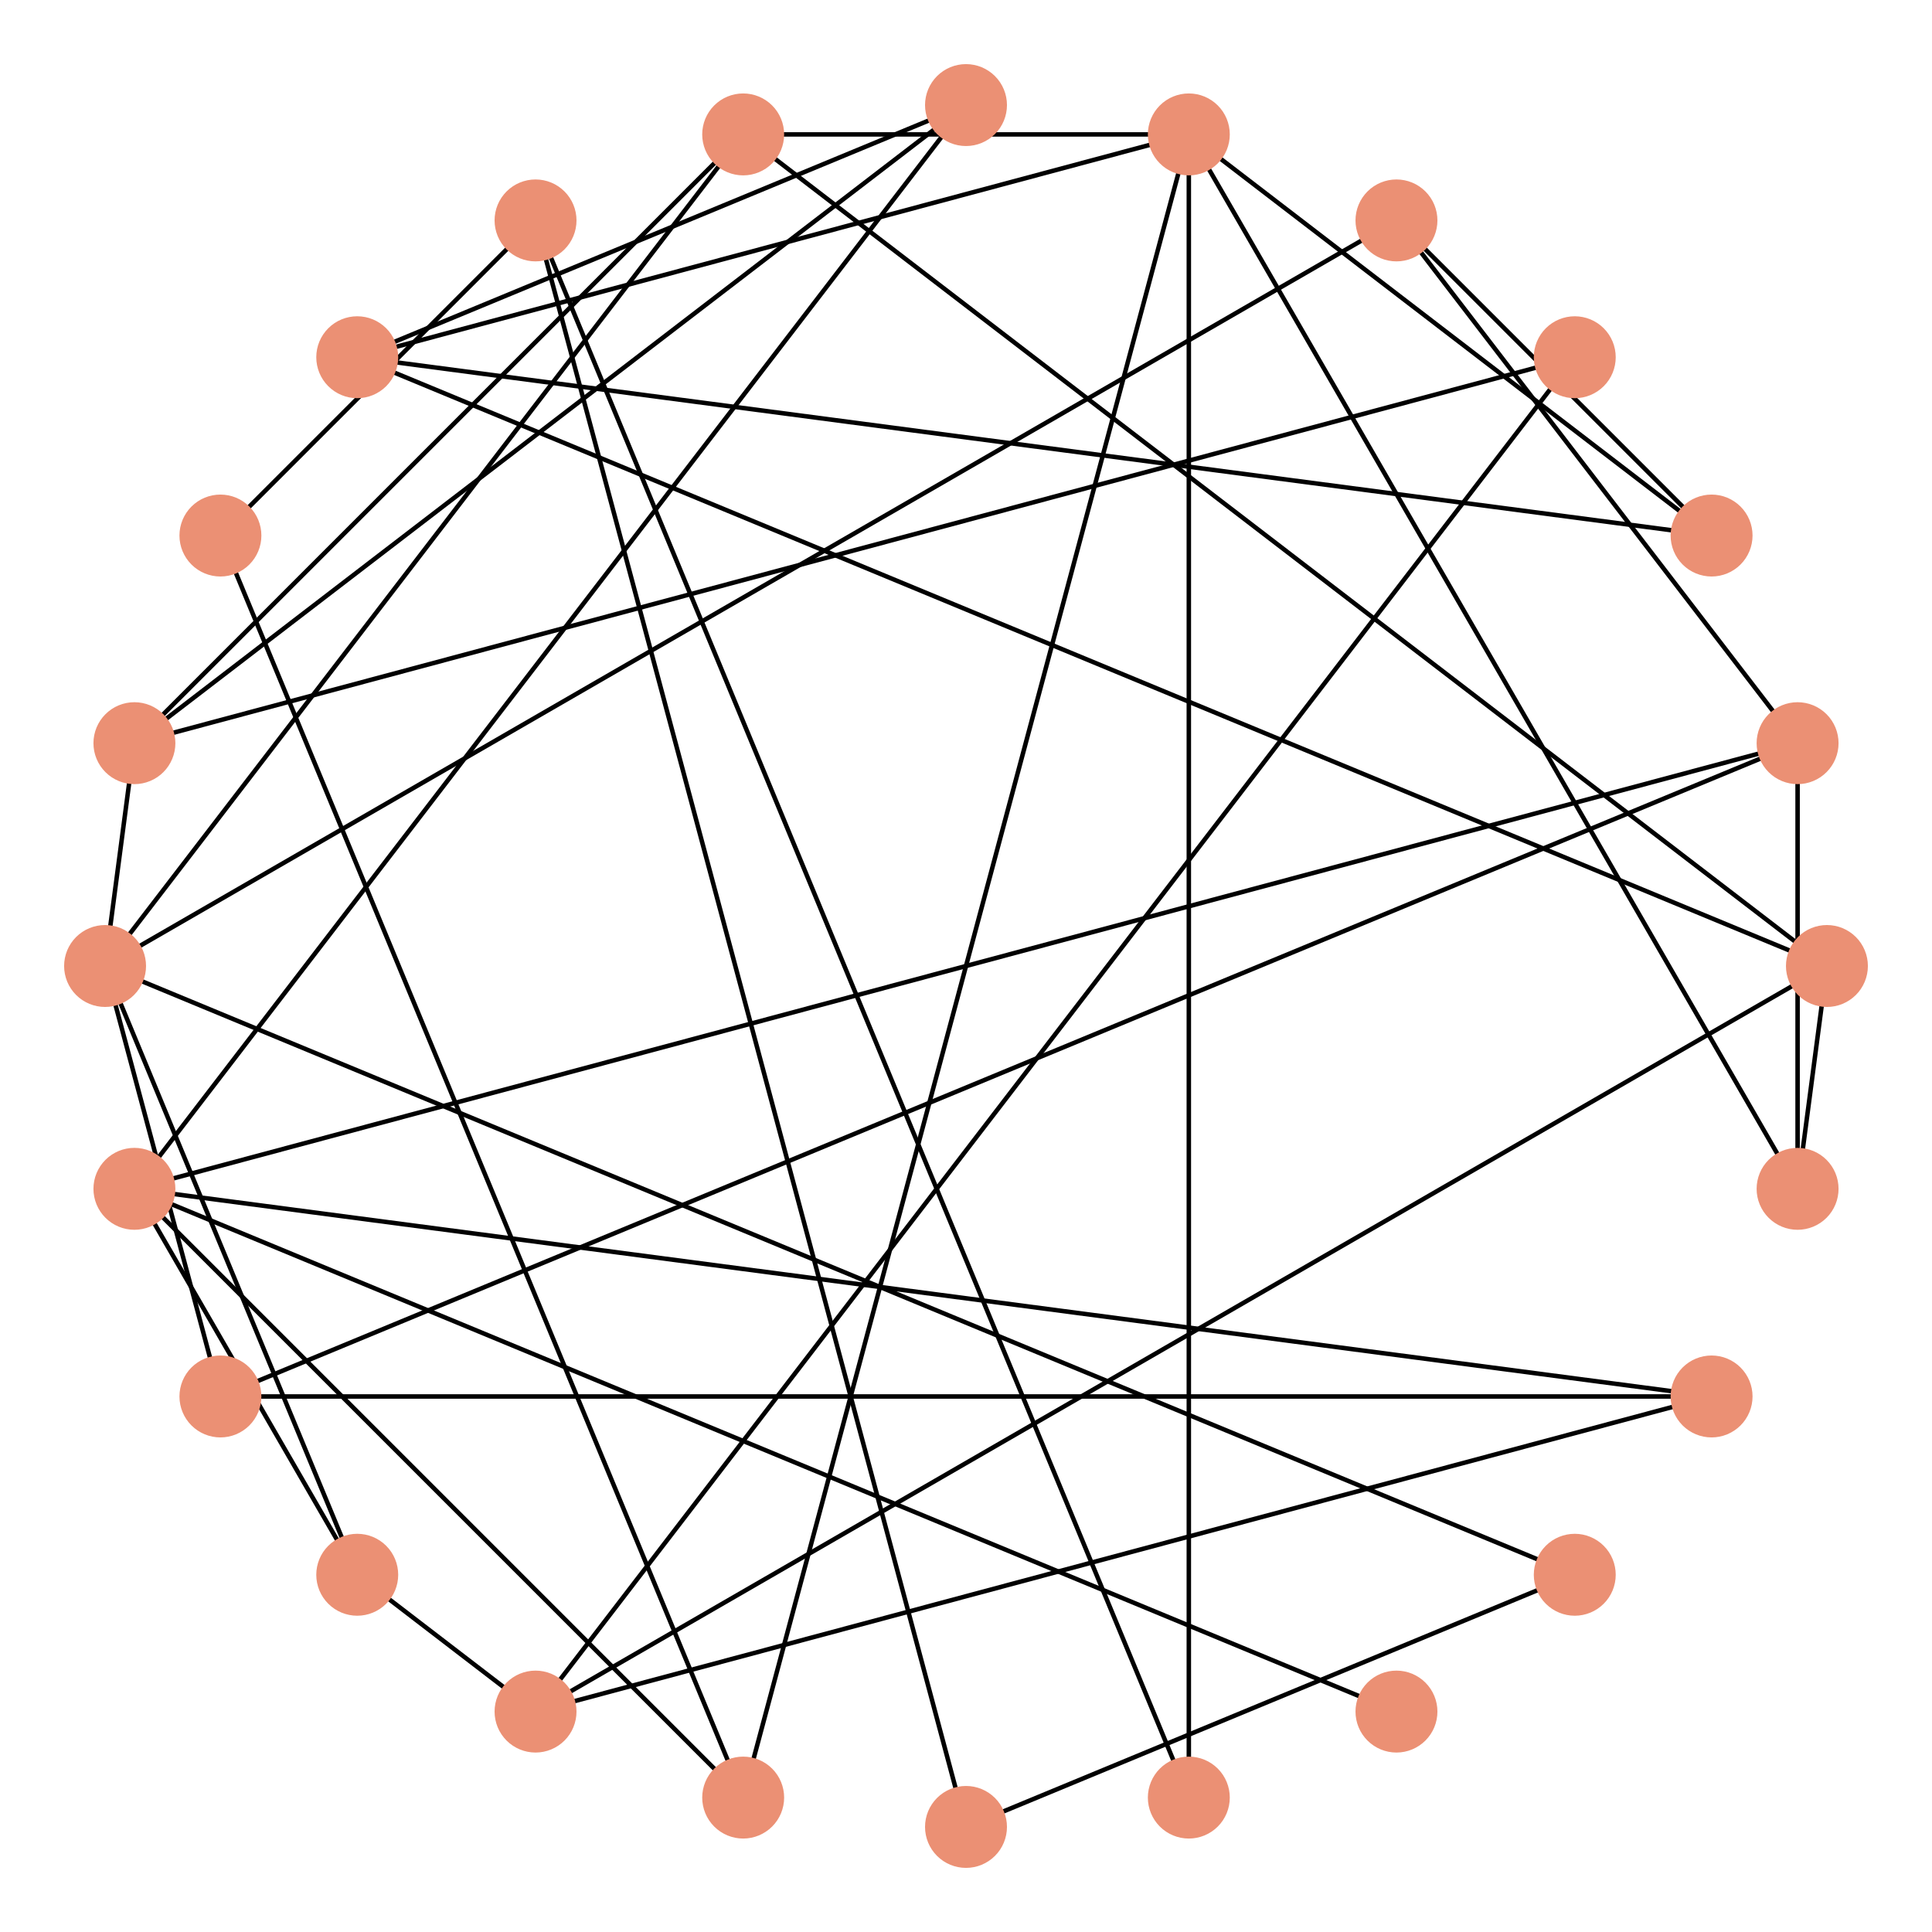 <?xml version="1.0" encoding="utf-8" standalone="no"?>
<!DOCTYPE svg PUBLIC "-//W3C//DTD SVG 1.1//EN"
  "http://www.w3.org/Graphics/SVG/1.1/DTD/svg11.dtd">
<!-- Created with matplotlib (https://matplotlib.org/) -->
<svg height="432pt" version="1.1" viewBox="0 0 432 432" width="432pt" xmlns="http://www.w3.org/2000/svg" xmlns:xlink="http://www.w3.org/1999/xlink">
 <defs>
  <style type="text/css">
*{stroke-linecap:butt;stroke-linejoin:round;}
  </style>
 </defs>
 <g id="figure_1">
  <g id="patch_1">
   <path d="M 0 432 
L 432 432 
L 432 0 
L 0 0 
z
" style="fill:none;"/>
  </g>
  <g id="axes_1">
   <g id="LineCollection_1">
    <path clip-path="url(#pc6d46f162b)" d="M 408.505 216 
L 119.748 382.714 
" style="fill:none;stroke:#000000;"/>
    <path clip-path="url(#pc6d46f162b)" d="M 408.505 216 
L 79.879 79.879 
" style="fill:none;stroke:#000000;"/>
    <path clip-path="url(#pc6d46f162b)" d="M 408.505 216 
L 401.945 265.824 
" style="fill:none;stroke:#000000;"/>
    <path clip-path="url(#pc6d46f162b)" d="M 408.505 216 
L 166.176 30.055 
" style="fill:none;stroke:#000000;"/>
    <path clip-path="url(#pc6d46f162b)" d="M 401.945 166.176 
L 312.252 49.286 
" style="fill:none;stroke:#000000;"/>
    <path clip-path="url(#pc6d46f162b)" d="M 401.945 166.176 
L 30.055 265.824 
" style="fill:none;stroke:#000000;"/>
    <path clip-path="url(#pc6d46f162b)" d="M 401.945 166.176 
L 49.286 312.252 
" style="fill:none;stroke:#000000;"/>
    <path clip-path="url(#pc6d46f162b)" d="M 401.945 166.176 
L 401.945 265.824 
" style="fill:none;stroke:#000000;"/>
    <path clip-path="url(#pc6d46f162b)" d="M 382.714 119.748 
L 79.879 79.879 
" style="fill:none;stroke:#000000;"/>
    <path clip-path="url(#pc6d46f162b)" d="M 382.714 119.748 
L 312.252 49.286 
" style="fill:none;stroke:#000000;"/>
    <path clip-path="url(#pc6d46f162b)" d="M 382.714 119.748 
L 265.824 30.055 
" style="fill:none;stroke:#000000;"/>
    <path clip-path="url(#pc6d46f162b)" d="M 352.121 79.879 
L 119.748 382.714 
" style="fill:none;stroke:#000000;"/>
    <path clip-path="url(#pc6d46f162b)" d="M 352.121 79.879 
L 30.055 166.176 
" style="fill:none;stroke:#000000;"/>
    <path clip-path="url(#pc6d46f162b)" d="M 312.252 49.286 
L 23.495 216 
" style="fill:none;stroke:#000000;"/>
    <path clip-path="url(#pc6d46f162b)" d="M 265.824 30.055 
L 166.176 401.945 
" style="fill:none;stroke:#000000;"/>
    <path clip-path="url(#pc6d46f162b)" d="M 265.824 30.055 
L 265.824 401.945 
" style="fill:none;stroke:#000000;"/>
    <path clip-path="url(#pc6d46f162b)" d="M 265.824 30.055 
L 166.176 30.055 
" style="fill:none;stroke:#000000;"/>
    <path clip-path="url(#pc6d46f162b)" d="M 265.824 30.055 
L 79.879 79.879 
" style="fill:none;stroke:#000000;"/>
    <path clip-path="url(#pc6d46f162b)" d="M 265.824 30.055 
L 401.945 265.824 
" style="fill:none;stroke:#000000;"/>
    <path clip-path="url(#pc6d46f162b)" d="M 216 23.495 
L 79.879 79.879 
" style="fill:none;stroke:#000000;"/>
    <path clip-path="url(#pc6d46f162b)" d="M 216 23.495 
L 30.055 166.176 
" style="fill:none;stroke:#000000;"/>
    <path clip-path="url(#pc6d46f162b)" d="M 216 23.495 
L 30.055 265.824 
" style="fill:none;stroke:#000000;"/>
    <path clip-path="url(#pc6d46f162b)" d="M 166.176 30.055 
L 30.055 166.176 
" style="fill:none;stroke:#000000;"/>
    <path clip-path="url(#pc6d46f162b)" d="M 166.176 30.055 
L 23.495 216 
" style="fill:none;stroke:#000000;"/>
    <path clip-path="url(#pc6d46f162b)" d="M 119.748 49.286 
L 49.286 119.748 
" style="fill:none;stroke:#000000;"/>
    <path clip-path="url(#pc6d46f162b)" d="M 119.748 49.286 
L 265.824 401.945 
" style="fill:none;stroke:#000000;"/>
    <path clip-path="url(#pc6d46f162b)" d="M 119.748 49.286 
L 216 408.505 
" style="fill:none;stroke:#000000;"/>
    <path clip-path="url(#pc6d46f162b)" d="M 49.286 119.748 
L 166.176 401.945 
" style="fill:none;stroke:#000000;"/>
    <path clip-path="url(#pc6d46f162b)" d="M 30.055 166.176 
L 23.495 216 
" style="fill:none;stroke:#000000;"/>
    <path clip-path="url(#pc6d46f162b)" d="M 23.495 216 
L 352.121 352.121 
" style="fill:none;stroke:#000000;"/>
    <path clip-path="url(#pc6d46f162b)" d="M 23.495 216 
L 49.286 312.252 
" style="fill:none;stroke:#000000;"/>
    <path clip-path="url(#pc6d46f162b)" d="M 23.495 216 
L 79.879 352.121 
" style="fill:none;stroke:#000000;"/>
    <path clip-path="url(#pc6d46f162b)" d="M 30.055 265.824 
L 312.252 382.714 
" style="fill:none;stroke:#000000;"/>
    <path clip-path="url(#pc6d46f162b)" d="M 30.055 265.824 
L 382.714 312.252 
" style="fill:none;stroke:#000000;"/>
    <path clip-path="url(#pc6d46f162b)" d="M 30.055 265.824 
L 166.176 401.945 
" style="fill:none;stroke:#000000;"/>
    <path clip-path="url(#pc6d46f162b)" d="M 30.055 265.824 
L 79.879 352.121 
" style="fill:none;stroke:#000000;"/>
    <path clip-path="url(#pc6d46f162b)" d="M 49.286 312.252 
L 382.714 312.252 
" style="fill:none;stroke:#000000;"/>
    <path clip-path="url(#pc6d46f162b)" d="M 79.879 352.121 
L 119.748 382.714 
" style="fill:none;stroke:#000000;"/>
    <path clip-path="url(#pc6d46f162b)" d="M 119.748 382.714 
L 382.714 312.252 
" style="fill:none;stroke:#000000;"/>
    <path clip-path="url(#pc6d46f162b)" d="M 216 408.505 
L 352.121 352.121 
" style="fill:none;stroke:#000000;"/>
   </g>
   <g id="PathCollection_1">
    <defs>
     <path d="M 0 8.66 
C 2.297 8.66 4.5 7.748 6.124 6.124 
C 7.748 4.5 8.66 2.297 8.66 0 
C 8.66 -2.297 7.748 -4.5 6.124 -6.124 
C 4.5 -7.748 2.297 -8.66 0 -8.66 
C -2.297 -8.66 -4.5 -7.748 -6.124 -6.124 
C -7.748 -4.5 -8.66 -2.297 -8.66 0 
C -8.66 2.297 -7.748 4.5 -6.124 6.124 
C -4.5 7.748 -2.297 8.66 0 8.66 
z
" id="mfa209f559f" style="stroke:#eb9074;"/>
    </defs>
    <g clip-path="url(#pc6d46f162b)">
     <use style="fill:#eb9074;stroke:#eb9074;" x="408.505" xlink:href="#mfa209f559f" y="216"/>
     <use style="fill:#eb9074;stroke:#eb9074;" x="401.945" xlink:href="#mfa209f559f" y="166.176"/>
     <use style="fill:#eb9074;stroke:#eb9074;" x="382.714" xlink:href="#mfa209f559f" y="119.748"/>
     <use style="fill:#eb9074;stroke:#eb9074;" x="352.121" xlink:href="#mfa209f559f" y="79.879"/>
     <use style="fill:#eb9074;stroke:#eb9074;" x="312.252" xlink:href="#mfa209f559f" y="49.286"/>
     <use style="fill:#eb9074;stroke:#eb9074;" x="265.824" xlink:href="#mfa209f559f" y="30.055"/>
     <use style="fill:#eb9074;stroke:#eb9074;" x="216" xlink:href="#mfa209f559f" y="23.495"/>
     <use style="fill:#eb9074;stroke:#eb9074;" x="166.176" xlink:href="#mfa209f559f" y="30.055"/>
     <use style="fill:#eb9074;stroke:#eb9074;" x="119.748" xlink:href="#mfa209f559f" y="49.286"/>
     <use style="fill:#eb9074;stroke:#eb9074;" x="79.879" xlink:href="#mfa209f559f" y="79.879"/>
     <use style="fill:#eb9074;stroke:#eb9074;" x="49.286" xlink:href="#mfa209f559f" y="119.748"/>
     <use style="fill:#eb9074;stroke:#eb9074;" x="30.055" xlink:href="#mfa209f559f" y="166.176"/>
     <use style="fill:#eb9074;stroke:#eb9074;" x="23.495" xlink:href="#mfa209f559f" y="216"/>
     <use style="fill:#eb9074;stroke:#eb9074;" x="30.055" xlink:href="#mfa209f559f" y="265.824"/>
     <use style="fill:#eb9074;stroke:#eb9074;" x="49.286" xlink:href="#mfa209f559f" y="312.252"/>
     <use style="fill:#eb9074;stroke:#eb9074;" x="79.879" xlink:href="#mfa209f559f" y="352.121"/>
     <use style="fill:#eb9074;stroke:#eb9074;" x="119.748" xlink:href="#mfa209f559f" y="382.714"/>
     <use style="fill:#eb9074;stroke:#eb9074;" x="166.176" xlink:href="#mfa209f559f" y="401.945"/>
     <use style="fill:#eb9074;stroke:#eb9074;" x="216" xlink:href="#mfa209f559f" y="408.505"/>
     <use style="fill:#eb9074;stroke:#eb9074;" x="265.824" xlink:href="#mfa209f559f" y="401.945"/>
     <use style="fill:#eb9074;stroke:#eb9074;" x="312.252" xlink:href="#mfa209f559f" y="382.714"/>
     <use style="fill:#eb9074;stroke:#eb9074;" x="352.121" xlink:href="#mfa209f559f" y="352.121"/>
     <use style="fill:#eb9074;stroke:#eb9074;" x="382.714" xlink:href="#mfa209f559f" y="312.252"/>
     <use style="fill:#eb9074;stroke:#eb9074;" x="401.945" xlink:href="#mfa209f559f" y="265.824"/>
    </g>
   </g>
  </g>
 </g>
 <defs>
  <clipPath id="pc6d46f162b">
   <rect height="432" width="432" x="0" y="0"/>
  </clipPath>
 </defs>
</svg>
